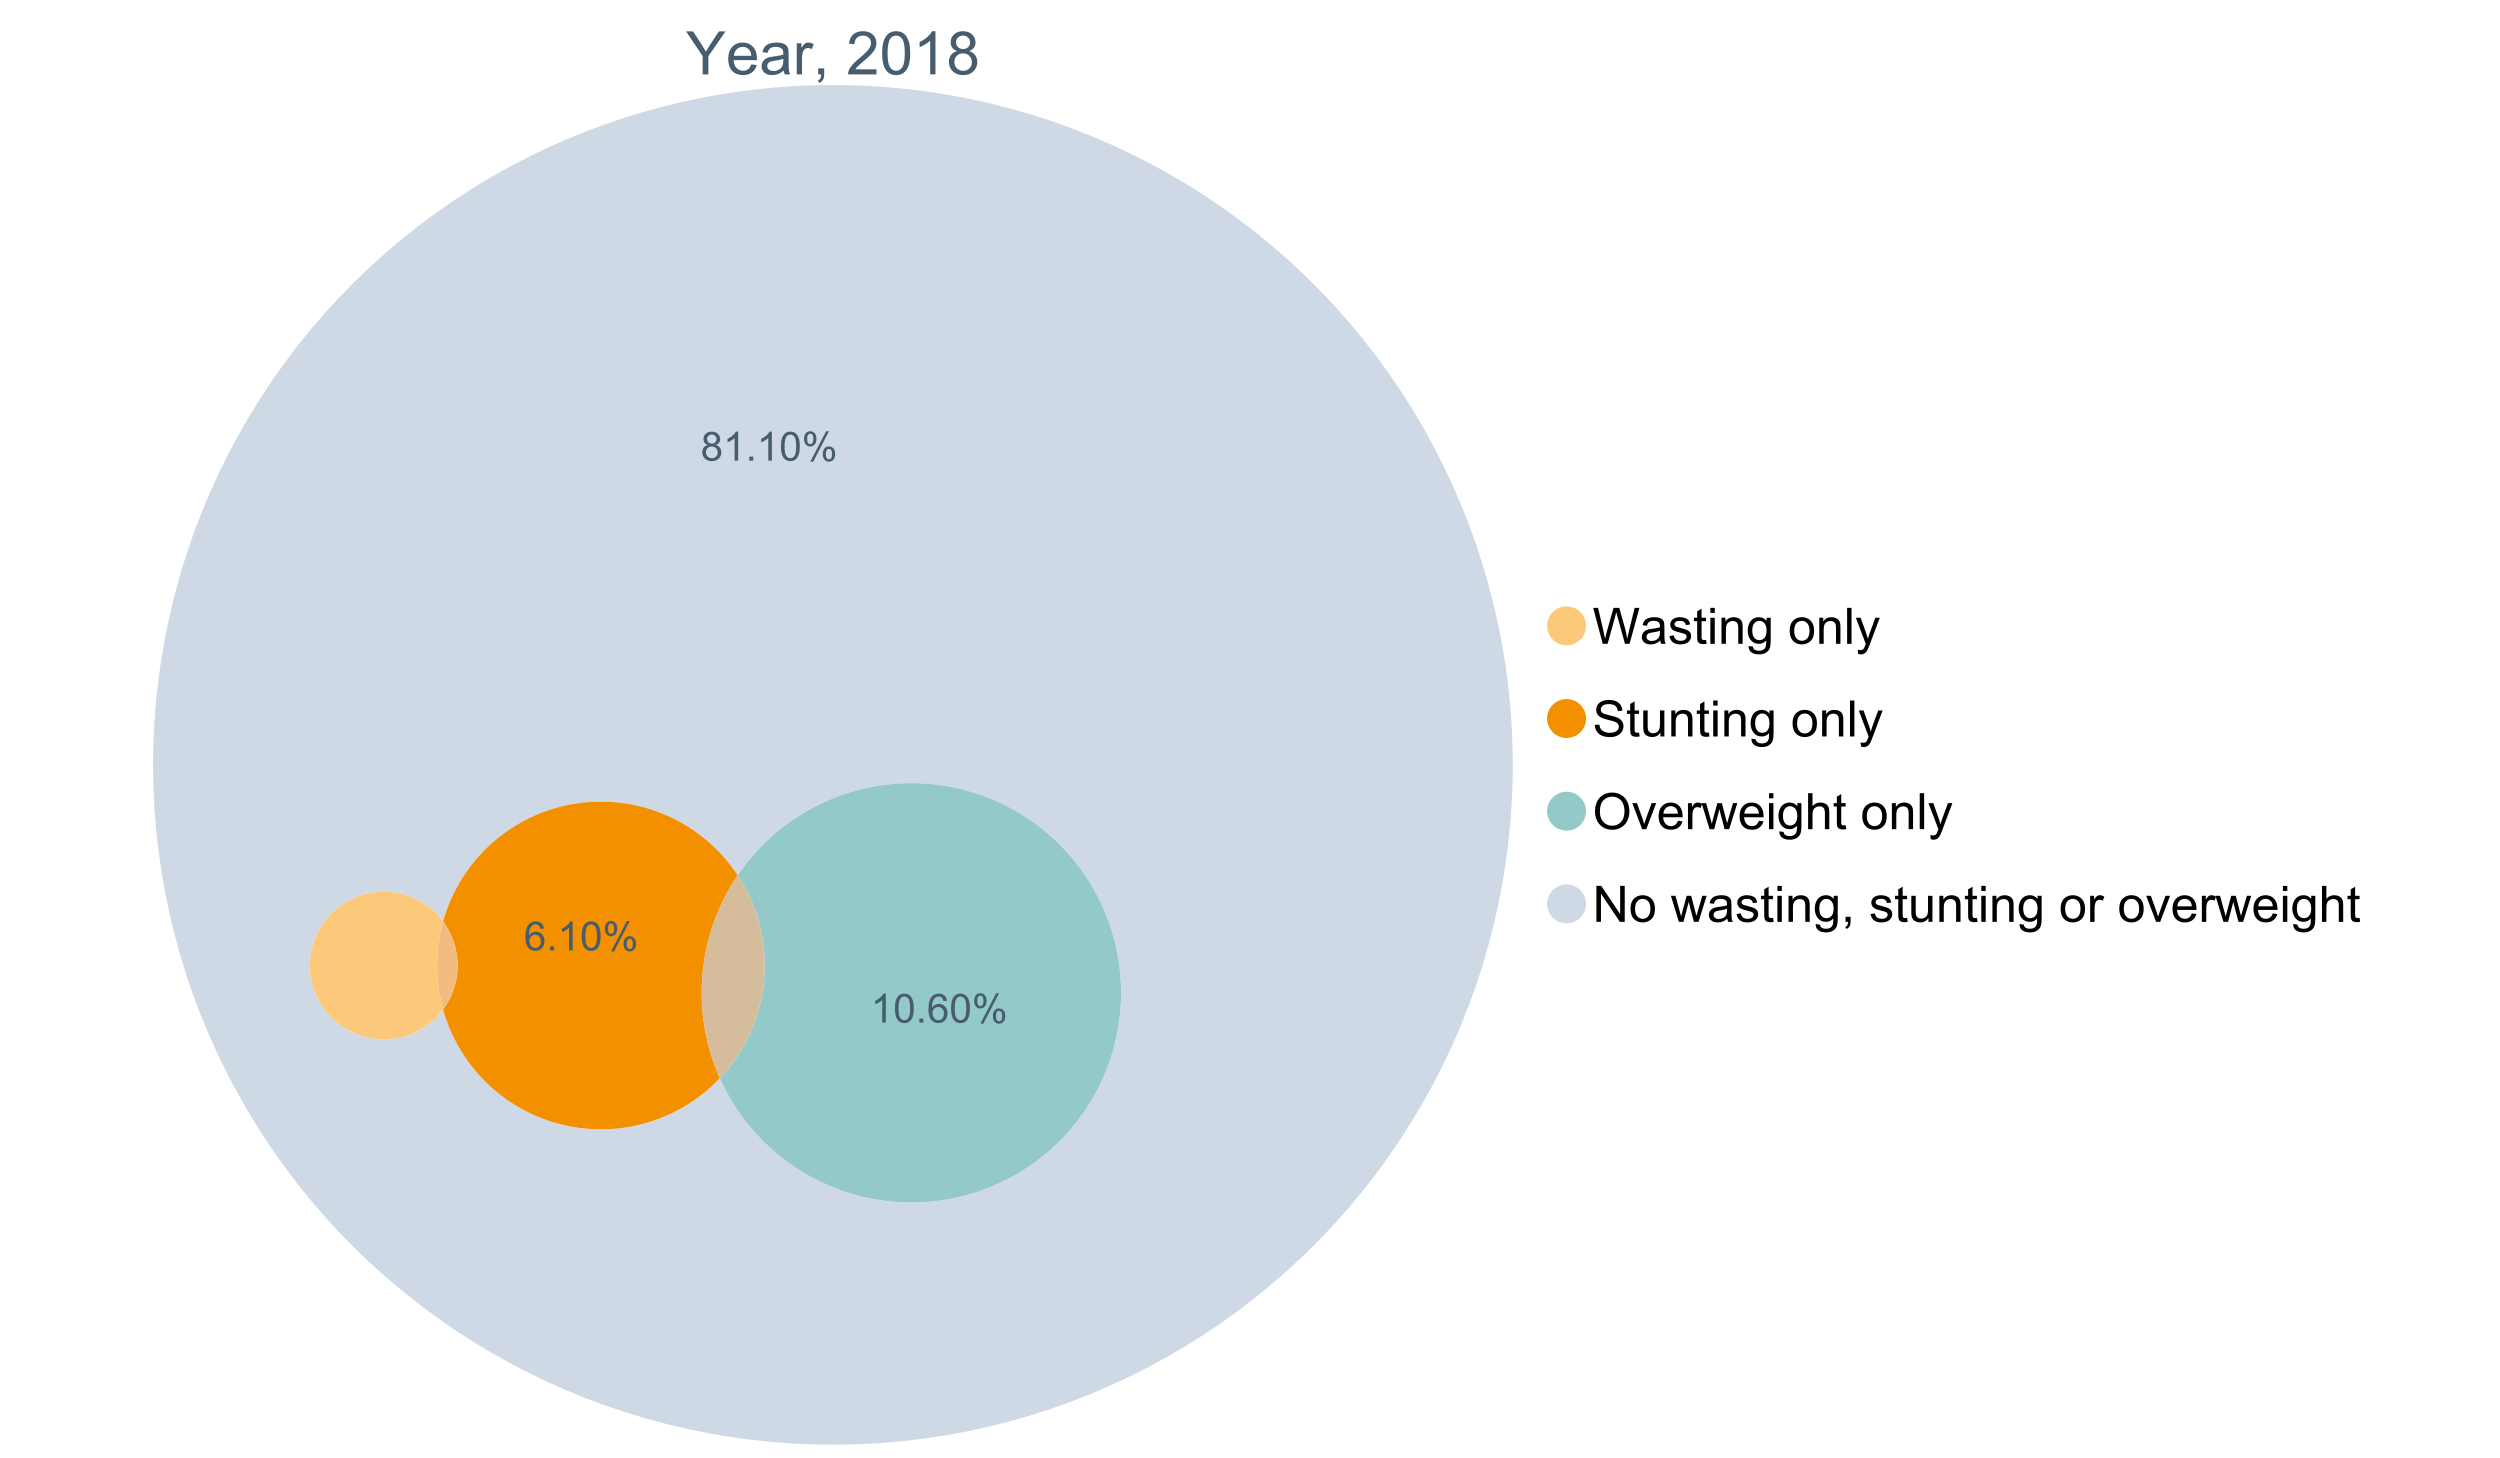 <?xml version="1.0" encoding="UTF-8"?>
<svg xmlns="http://www.w3.org/2000/svg" xmlns:xlink="http://www.w3.org/1999/xlink" width="1234.286pt" height="720pt" viewBox="0 0 1234.286 720" version="1.1">
<defs>
<g>
<symbol overflow="visible" id="glyph0-0">
<path style="stroke:none;" d="M 8.27 0 L 8.27 -8.996 L 0.086 -21.234 L 3.504 -21.234 L 7.691 -14.832 C 8.461 -13.633 9.18 -12.438 9.852 -11.242 C 10.484 -12.348 11.258 -13.598 12.168 -14.992 L 16.281 -21.234 L 19.555 -21.234 L 11.082 -8.996 L 11.082 0 Z M 8.27 0 "/>
</symbol>
<symbol overflow="visible" id="glyph0-1">
<path style="stroke:none;" d="M 12.488 -4.953 L 15.18 -4.621 C 14.754 -3.043 13.969 -1.82 12.82 -0.953 C 11.672 -0.086 10.203 0.344 8.418 0.348 C 6.164 0.344 4.379 -0.344 3.062 -1.73 C 1.742 -3.113 1.082 -5.059 1.086 -7.562 C 1.082 -10.148 1.75 -12.156 3.086 -13.586 C 4.418 -15.012 6.145 -15.727 8.27 -15.73 C 10.324 -15.727 12.008 -15.027 13.312 -13.629 C 14.617 -12.23 15.27 -10.262 15.27 -7.723 C 15.27 -7.566 15.262 -7.332 15.254 -7.027 L 3.781 -7.027 C 3.875 -5.332 4.355 -4.039 5.215 -3.145 C 6.074 -2.242 7.145 -1.793 8.43 -1.797 C 9.383 -1.793 10.199 -2.043 10.879 -2.551 C 11.555 -3.051 12.09 -3.852 12.488 -4.953 Z M 3.926 -9.168 L 12.516 -9.168 C 12.398 -10.461 12.07 -11.434 11.531 -12.082 C 10.699 -13.082 9.621 -13.582 8.301 -13.586 C 7.102 -13.582 6.094 -13.18 5.277 -12.383 C 4.461 -11.578 4.012 -10.508 3.926 -9.168 Z M 3.926 -9.168 "/>
</symbol>
<symbol overflow="visible" id="glyph0-2">
<path style="stroke:none;" d="M 11.992 -1.898 C 11.027 -1.078 10.098 -0.496 9.207 -0.16 C 8.309 0.18 7.352 0.344 6.332 0.348 C 4.641 0.344 3.34 -0.066 2.434 -0.891 C 1.52 -1.715 1.066 -2.77 1.07 -4.055 C 1.066 -4.809 1.238 -5.496 1.586 -6.121 C 1.926 -6.742 2.375 -7.242 2.934 -7.617 C 3.484 -7.992 4.109 -8.277 4.809 -8.473 C 5.32 -8.605 6.094 -8.734 7.125 -8.867 C 9.23 -9.113 10.781 -9.414 11.777 -9.762 C 11.785 -10.121 11.789 -10.348 11.793 -10.445 C 11.789 -11.504 11.543 -12.25 11.051 -12.688 C 10.387 -13.273 9.395 -13.57 8.082 -13.574 C 6.852 -13.57 5.949 -13.355 5.367 -12.93 C 4.781 -12.496 4.348 -11.734 4.07 -10.648 L 1.52 -10.996 C 1.746 -12.086 2.129 -12.965 2.664 -13.637 C 3.191 -14.305 3.961 -14.824 4.969 -15.188 C 5.973 -15.547 7.137 -15.727 8.461 -15.73 C 9.773 -15.727 10.84 -15.57 11.66 -15.266 C 12.48 -14.953 13.082 -14.566 13.469 -14.102 C 13.855 -13.629 14.125 -13.039 14.281 -12.328 C 14.367 -11.883 14.414 -11.078 14.414 -9.922 L 14.414 -6.445 C 14.414 -4.02 14.469 -2.484 14.578 -1.844 C 14.688 -1.199 14.906 -0.586 15.238 0 L 12.516 0 C 12.242 -0.539 12.066 -1.172 11.992 -1.898 Z M 11.777 -7.723 C 10.828 -7.332 9.406 -7 7.52 -6.734 C 6.441 -6.578 5.684 -6.406 5.242 -6.215 C 4.797 -6.02 4.453 -5.738 4.215 -5.367 C 3.969 -4.992 3.848 -4.578 3.852 -4.129 C 3.848 -3.43 4.113 -2.852 4.641 -2.391 C 5.168 -1.926 5.938 -1.691 6.953 -1.695 C 7.957 -1.691 8.852 -1.91 9.633 -2.352 C 10.414 -2.789 10.988 -3.391 11.355 -4.156 C 11.637 -4.742 11.777 -5.613 11.777 -6.766 Z M 11.777 -7.723 "/>
</symbol>
<symbol overflow="visible" id="glyph0-3">
<path style="stroke:none;" d="M 1.926 0 L 1.926 -15.383 L 4.273 -15.383 L 4.273 -13.051 C 4.867 -14.137 5.422 -14.855 5.93 -15.207 C 6.438 -15.551 6.996 -15.727 7.605 -15.73 C 8.48 -15.727 9.371 -15.445 10.285 -14.891 L 9.387 -12.473 C 8.746 -12.848 8.109 -13.035 7.477 -13.039 C 6.906 -13.035 6.391 -12.863 5.938 -12.523 C 5.48 -12.176 5.16 -11.703 4.969 -11.098 C 4.68 -10.168 4.535 -9.152 4.535 -8.055 L 4.535 0 Z M 1.926 0 "/>
</symbol>
<symbol overflow="visible" id="glyph0-4">
<path style="stroke:none;" d="M 2.637 0 L 2.637 -2.969 L 5.605 -2.969 L 5.605 0 C 5.602 1.09 5.406 1.969 5.023 2.641 C 4.633 3.309 4.023 3.828 3.188 4.199 L 2.461 3.086 C 3.012 2.84 3.418 2.484 3.68 2.02 C 3.938 1.547 4.082 0.875 4.113 0 Z M 2.637 0 "/>
</symbol>
<symbol overflow="visible" id="glyph0-5">
<path style="stroke:none;" d=""/>
</symbol>
<symbol overflow="visible" id="glyph0-6">
<path style="stroke:none;" d="M 14.934 -2.508 L 14.934 0 L 0.898 0 C 0.875 -0.625 0.977 -1.227 1.203 -1.812 C 1.555 -2.766 2.129 -3.707 2.918 -4.637 C 3.703 -5.559 4.84 -6.633 6.332 -7.852 C 8.637 -9.742 10.195 -11.238 11.008 -12.348 C 11.816 -13.449 12.223 -14.496 12.227 -15.484 C 12.223 -16.516 11.852 -17.387 11.117 -18.098 C 10.375 -18.805 9.414 -19.16 8.227 -19.164 C 6.969 -19.16 5.965 -18.785 5.215 -18.035 C 4.461 -17.281 4.078 -16.238 4.07 -14.906 L 1.391 -15.18 C 1.57 -17.176 2.262 -18.699 3.461 -19.75 C 4.656 -20.797 6.266 -21.32 8.285 -21.324 C 10.324 -21.32 11.938 -20.758 13.125 -19.629 C 14.312 -18.496 14.906 -17.094 14.906 -15.426 C 14.906 -14.574 14.73 -13.738 14.383 -12.922 C 14.035 -12.098 13.457 -11.234 12.652 -10.328 C 11.844 -9.418 10.504 -8.172 8.633 -6.59 C 7.062 -5.273 6.059 -4.383 5.617 -3.918 C 5.172 -3.445 4.805 -2.977 4.52 -2.508 Z M 14.934 -2.508 "/>
</symbol>
<symbol overflow="visible" id="glyph0-7">
<path style="stroke:none;" d="M 1.23 -10.473 C 1.23 -12.98 1.488 -15.004 2.004 -16.535 C 2.52 -18.066 3.285 -19.246 4.309 -20.078 C 5.324 -20.906 6.609 -21.32 8.156 -21.324 C 9.293 -21.32 10.289 -21.09 11.152 -20.633 C 12.008 -20.172 12.719 -19.512 13.281 -18.648 C 13.84 -17.785 14.281 -16.734 14.602 -15.492 C 14.918 -14.25 15.074 -12.574 15.078 -10.473 C 15.074 -7.977 14.82 -5.965 14.309 -4.438 C 13.797 -2.906 13.031 -1.727 12.016 -0.891 C 10.996 -0.055 9.711 0.363 8.156 0.363 C 6.109 0.363 4.5 -0.371 3.332 -1.84 C 1.93 -3.605 1.23 -6.48 1.23 -10.473 Z M 3.91 -10.473 C 3.906 -6.98 4.316 -4.66 5.133 -3.512 C 5.949 -2.355 6.957 -1.781 8.156 -1.781 C 9.352 -1.781 10.355 -2.359 11.176 -3.52 C 11.988 -4.676 12.398 -6.992 12.398 -10.473 C 12.398 -13.965 11.988 -16.289 11.176 -17.441 C 10.355 -18.586 9.34 -19.16 8.125 -19.164 C 6.926 -19.16 5.969 -18.652 5.258 -17.645 C 4.355 -16.348 3.906 -13.957 3.91 -10.473 Z M 3.91 -10.473 "/>
</symbol>
<symbol overflow="visible" id="glyph0-8">
<path style="stroke:none;" d="M 11.051 0 L 8.445 0 L 8.445 -16.613 C 7.812 -16.012 6.988 -15.414 5.973 -14.82 C 4.949 -14.219 4.035 -13.77 3.23 -13.473 L 3.23 -15.992 C 4.684 -16.672 5.961 -17.504 7.055 -18.48 C 8.145 -19.457 8.914 -20.402 9.371 -21.324 L 11.051 -21.324 Z M 11.051 0 "/>
</symbol>
<symbol overflow="visible" id="glyph0-9">
<path style="stroke:none;" d="M 5.242 -11.516 C 4.16 -11.906 3.359 -12.473 2.84 -13.211 C 2.316 -13.941 2.055 -14.82 2.059 -15.848 C 2.055 -17.391 2.609 -18.688 3.723 -19.742 C 4.832 -20.793 6.312 -21.32 8.156 -21.324 C 10.008 -21.32 11.5 -20.781 12.633 -19.707 C 13.762 -18.629 14.324 -17.32 14.328 -15.773 C 14.324 -14.789 14.066 -13.93 13.551 -13.203 C 13.031 -12.469 12.246 -11.906 11.199 -11.516 C 12.496 -11.086 13.488 -10.402 14.172 -9.457 C 14.852 -8.512 15.191 -7.383 15.195 -6.07 C 15.191 -4.254 14.551 -2.727 13.27 -1.492 C 11.984 -0.254 10.293 0.363 8.199 0.363 C 6.098 0.363 4.41 -0.254 3.129 -1.496 C 1.844 -2.734 1.199 -4.285 1.203 -6.141 C 1.199 -7.523 1.551 -8.68 2.254 -9.609 C 2.953 -10.539 3.949 -11.172 5.242 -11.516 Z M 4.723 -15.934 C 4.723 -14.926 5.043 -14.105 5.691 -13.473 C 6.336 -12.832 7.18 -12.516 8.215 -12.516 C 9.215 -12.516 10.035 -12.832 10.684 -13.465 C 11.324 -14.098 11.648 -14.871 11.648 -15.789 C 11.648 -16.742 11.316 -17.547 10.652 -18.199 C 9.988 -18.852 9.164 -19.176 8.184 -19.18 C 7.188 -19.176 6.363 -18.859 5.707 -18.223 C 5.051 -17.582 4.723 -16.816 4.723 -15.934 Z M 3.883 -6.129 C 3.879 -5.383 4.055 -4.66 4.41 -3.969 C 4.762 -3.27 5.285 -2.73 5.984 -2.352 C 6.676 -1.969 7.426 -1.781 8.227 -1.781 C 9.473 -1.781 10.5 -2.18 11.312 -2.984 C 12.121 -3.781 12.527 -4.801 12.531 -6.039 C 12.527 -7.293 12.109 -8.332 11.277 -9.152 C 10.438 -9.973 9.391 -10.383 8.141 -10.387 C 6.91 -10.383 5.895 -9.977 5.09 -9.168 C 4.281 -8.355 3.879 -7.344 3.883 -6.129 Z M 3.883 -6.129 "/>
</symbol>
<symbol overflow="visible" id="glyph1-0">
<path style="stroke:none;" d="M 5.016 0 L 0.305 -17.758 L 2.715 -17.758 L 5.414 -6.117 C 5.703 -4.898 5.953 -3.688 6.164 -2.484 C 6.617 -4.379 6.883 -5.473 6.965 -5.766 L 10.344 -17.758 L 13.18 -17.758 L 15.723 -8.77 C 16.355 -6.539 16.816 -4.445 17.102 -2.484 C 17.324 -3.605 17.621 -4.891 17.988 -6.348 L 20.773 -17.758 L 23.133 -17.758 L 18.266 0 L 16 0 L 12.258 -13.527 C 11.941 -14.656 11.754 -15.352 11.699 -15.613 C 11.512 -14.797 11.34 -14.102 11.18 -13.527 L 7.414 0 Z M 5.016 0 "/>
</symbol>
<symbol overflow="visible" id="glyph1-1">
<path style="stroke:none;" d="M 10.027 -1.586 C 9.215 -0.898 8.438 -0.414 7.695 -0.133 C 6.945 0.148 6.145 0.285 5.293 0.289 C 3.875 0.285 2.789 -0.055 2.031 -0.746 C 1.27 -1.434 0.891 -2.316 0.895 -3.391 C 0.891 -4.02 1.035 -4.594 1.324 -5.117 C 1.613 -5.633 1.988 -6.051 2.453 -6.371 C 2.914 -6.684 3.438 -6.922 4.02 -7.086 C 4.449 -7.195 5.094 -7.305 5.961 -7.414 C 7.715 -7.617 9.012 -7.867 9.848 -8.164 C 9.852 -8.461 9.855 -8.652 9.859 -8.734 C 9.855 -9.621 9.648 -10.246 9.242 -10.609 C 8.68 -11.098 7.852 -11.344 6.758 -11.348 C 5.727 -11.344 4.969 -11.164 4.484 -10.809 C 3.992 -10.445 3.633 -9.809 3.402 -8.902 L 1.273 -9.191 C 1.461 -10.102 1.781 -10.84 2.227 -11.402 C 2.672 -11.965 3.312 -12.395 4.152 -12.699 C 4.992 -12.996 5.965 -13.148 7.074 -13.152 C 8.168 -13.148 9.062 -13.02 9.75 -12.766 C 10.438 -12.504 10.941 -12.18 11.266 -11.789 C 11.586 -11.398 11.812 -10.902 11.941 -10.309 C 12.012 -9.934 12.047 -9.266 12.051 -8.297 L 12.051 -5.391 C 12.047 -3.363 12.094 -2.078 12.191 -1.543 C 12.281 -1.004 12.465 -0.492 12.742 0 L 10.465 0 C 10.238 -0.453 10.09 -0.98 10.027 -1.586 Z M 9.848 -6.457 C 9.055 -6.133 7.867 -5.855 6.285 -5.633 C 5.387 -5.5 4.754 -5.355 4.383 -5.195 C 4.012 -5.031 3.723 -4.793 3.523 -4.484 C 3.32 -4.172 3.223 -3.828 3.223 -3.453 C 3.223 -2.867 3.441 -2.383 3.883 -1.996 C 4.32 -1.609 4.965 -1.418 5.812 -1.418 C 6.652 -1.418 7.398 -1.602 8.055 -1.969 C 8.707 -2.336 9.188 -2.836 9.496 -3.477 C 9.727 -3.965 9.844 -4.691 9.848 -5.656 Z M 9.848 -6.457 "/>
</symbol>
<symbol overflow="visible" id="glyph1-2">
<path style="stroke:none;" d="M 0.762 -3.84 L 2.918 -4.18 C 3.039 -3.312 3.375 -2.652 3.93 -2.191 C 4.48 -1.73 5.254 -1.5 6.25 -1.5 C 7.246 -1.5 7.988 -1.703 8.477 -2.113 C 8.961 -2.52 9.203 -3 9.207 -3.551 C 9.203 -4.043 8.988 -4.43 8.562 -4.711 C 8.258 -4.906 7.516 -5.152 6.336 -5.449 C 4.734 -5.852 3.625 -6.199 3.008 -6.496 C 2.387 -6.789 1.918 -7.199 1.602 -7.723 C 1.281 -8.242 1.125 -8.816 1.125 -9.449 C 1.125 -10.02 1.254 -10.551 1.52 -11.039 C 1.777 -11.527 2.137 -11.934 2.594 -12.258 C 2.93 -12.508 3.391 -12.719 3.977 -12.891 C 4.559 -13.062 5.188 -13.148 5.863 -13.152 C 6.867 -13.148 7.754 -13.004 8.52 -12.715 C 9.281 -12.426 9.844 -12.031 10.207 -11.535 C 10.57 -11.039 10.82 -10.375 10.961 -9.543 L 8.828 -9.254 C 8.73 -9.91 8.449 -10.426 7.988 -10.801 C 7.52 -11.168 6.863 -11.355 6.02 -11.359 C 5.016 -11.355 4.301 -11.191 3.875 -10.863 C 3.445 -10.531 3.234 -10.145 3.234 -9.703 C 3.234 -9.418 3.32 -9.16 3.5 -8.938 C 3.672 -8.699 3.953 -8.508 4.336 -8.355 C 4.555 -8.273 5.195 -8.086 6.262 -7.801 C 7.801 -7.387 8.875 -7.051 9.488 -6.789 C 10.094 -6.523 10.574 -6.141 10.922 -5.645 C 11.27 -5.141 11.441 -4.52 11.445 -3.777 C 11.441 -3.047 11.23 -2.363 10.809 -1.723 C 10.383 -1.082 9.773 -0.586 8.977 -0.234 C 8.176 0.113 7.27 0.285 6.262 0.289 C 4.586 0.285 3.312 -0.059 2.438 -0.75 C 1.562 -1.445 1.004 -2.473 0.762 -3.84 Z M 0.762 -3.84 "/>
</symbol>
<symbol overflow="visible" id="glyph1-3">
<path style="stroke:none;" d="M 6.395 -1.949 L 6.711 -0.023 C 6.094 0.102 5.547 0.164 5.062 0.168 C 4.27 0.164 3.652 0.043 3.219 -0.207 C 2.781 -0.453 2.477 -0.781 2.301 -1.191 C 2.121 -1.598 2.031 -2.457 2.035 -3.766 L 2.035 -11.168 L 0.438 -11.168 L 0.438 -12.863 L 2.035 -12.863 L 2.035 -16.047 L 4.203 -17.355 L 4.203 -12.863 L 6.395 -12.863 L 6.395 -11.168 L 4.203 -11.168 L 4.203 -3.645 C 4.199 -3.023 4.238 -2.621 4.316 -2.445 C 4.391 -2.266 4.516 -2.125 4.691 -2.023 C 4.863 -1.914 5.113 -1.863 5.438 -1.867 C 5.68 -1.863 5.996 -1.891 6.395 -1.949 Z M 6.395 -1.949 "/>
</symbol>
<symbol overflow="visible" id="glyph1-4">
<path style="stroke:none;" d="M 1.648 -15.25 L 1.648 -17.758 L 3.828 -17.758 L 3.828 -15.25 Z M 1.648 0 L 1.648 -12.863 L 3.828 -12.863 L 3.828 0 Z M 1.648 0 "/>
</symbol>
<symbol overflow="visible" id="glyph1-5">
<path style="stroke:none;" d="M 1.637 0 L 1.637 -12.863 L 3.598 -12.863 L 3.598 -11.035 C 4.543 -12.441 5.906 -13.148 7.691 -13.152 C 8.465 -13.148 9.176 -13.008 9.828 -12.734 C 10.477 -12.453 10.965 -12.09 11.289 -11.637 C 11.609 -11.184 11.836 -10.645 11.965 -10.027 C 12.043 -9.621 12.082 -8.918 12.086 -7.91 L 12.086 0 L 9.906 0 L 9.906 -7.824 C 9.902 -8.707 9.816 -9.371 9.652 -9.816 C 9.48 -10.254 9.18 -10.605 8.75 -10.871 C 8.312 -11.129 7.809 -11.262 7.23 -11.266 C 6.301 -11.262 5.5 -10.965 4.828 -10.379 C 4.152 -9.785 3.812 -8.668 3.816 -7.023 L 3.816 0 Z M 1.637 0 "/>
</symbol>
<symbol overflow="visible" id="glyph1-6">
<path style="stroke:none;" d="M 1.234 1.066 L 3.355 1.379 C 3.441 2.031 3.688 2.508 4.094 2.809 C 4.633 3.207 5.371 3.41 6.309 3.414 C 7.316 3.41 8.098 3.207 8.648 2.809 C 9.195 2.402 9.566 1.84 9.762 1.113 C 9.875 0.668 9.926 -0.262 9.918 -1.684 C 8.965 -0.559 7.777 0 6.359 0 C 4.586 0 3.219 -0.637 2.254 -1.914 C 1.281 -3.188 0.797 -4.719 0.801 -6.504 C 0.797 -7.73 1.02 -8.859 1.465 -9.898 C 1.91 -10.934 2.555 -11.738 3.398 -12.305 C 4.242 -12.867 5.23 -13.148 6.371 -13.152 C 7.887 -13.148 9.141 -12.535 10.125 -11.312 L 10.125 -12.863 L 12.137 -12.863 L 12.137 -1.742 C 12.133 0.258 11.93 1.672 11.523 2.512 C 11.113 3.344 10.469 4.004 9.586 4.492 C 8.703 4.973 7.613 5.215 6.324 5.219 C 4.785 5.215 3.547 4.871 2.602 4.184 C 1.656 3.492 1.199 2.453 1.234 1.066 Z M 3.039 -6.66 C 3.035 -4.969 3.371 -3.738 4.043 -2.965 C 4.715 -2.191 5.555 -1.805 6.566 -1.805 C 7.562 -1.805 8.402 -2.188 9.082 -2.961 C 9.762 -3.727 10.102 -4.938 10.102 -6.59 C 10.102 -8.16 9.75 -9.348 9.055 -10.148 C 8.352 -10.945 7.512 -11.344 6.527 -11.348 C 5.559 -11.344 4.734 -10.949 4.055 -10.168 C 3.375 -9.379 3.035 -8.211 3.039 -6.66 Z M 3.039 -6.66 "/>
</symbol>
<symbol overflow="visible" id="glyph1-7">
<path style="stroke:none;" d=""/>
</symbol>
<symbol overflow="visible" id="glyph1-8">
<path style="stroke:none;" d="M 0.824 -6.43 C 0.82 -8.809 1.48 -10.574 2.809 -11.723 C 3.91 -12.672 5.262 -13.148 6.855 -13.152 C 8.621 -13.148 10.066 -12.57 11.191 -11.414 C 12.312 -10.254 12.871 -8.652 12.875 -6.613 C 12.871 -4.953 12.625 -3.652 12.129 -2.707 C 11.633 -1.758 10.91 -1.02 9.961 -0.496 C 9.012 0.027 7.977 0.285 6.855 0.289 C 5.055 0.285 3.598 -0.289 2.488 -1.441 C 1.375 -2.594 0.82 -4.254 0.824 -6.43 Z M 3.062 -6.43 C 3.059 -4.781 3.418 -3.551 4.141 -2.73 C 4.855 -1.91 5.762 -1.5 6.855 -1.5 C 7.934 -1.5 8.832 -1.91 9.555 -2.734 C 10.27 -3.559 10.629 -4.816 10.633 -6.504 C 10.629 -8.094 10.266 -9.297 9.547 -10.117 C 8.82 -10.934 7.926 -11.344 6.855 -11.348 C 5.762 -11.344 4.855 -10.938 4.141 -10.125 C 3.418 -9.309 3.059 -8.074 3.062 -6.43 Z M 3.062 -6.43 "/>
</symbol>
<symbol overflow="visible" id="glyph1-9">
<path style="stroke:none;" d="M 1.586 0 L 1.586 -17.758 L 3.766 -17.758 L 3.766 0 Z M 1.586 0 "/>
</symbol>
<symbol overflow="visible" id="glyph1-10">
<path style="stroke:none;" d="M 1.539 4.953 L 1.297 2.906 C 1.77 3.035 2.188 3.098 2.543 3.102 C 3.027 3.098 3.414 3.02 3.703 2.859 C 3.992 2.695 4.23 2.469 4.422 2.18 C 4.555 1.961 4.777 1.418 5.086 0.559 C 5.125 0.434 5.188 0.258 5.281 0.023 L 0.398 -12.863 L 2.75 -12.863 L 5.426 -5.414 C 5.77 -4.469 6.078 -3.473 6.359 -2.434 C 6.605 -3.434 6.906 -4.414 7.254 -5.367 L 10.004 -12.863 L 12.184 -12.863 L 7.293 0.219 C 6.766 1.625 6.355 2.598 6.066 3.137 C 5.676 3.852 5.234 4.379 4.734 4.715 C 4.234 5.047 3.637 5.215 2.941 5.219 C 2.52 5.215 2.051 5.125 1.539 4.953 Z M 1.539 4.953 "/>
</symbol>
<symbol overflow="visible" id="glyph1-11">
<path style="stroke:none;" d="M 1.113 -5.703 L 3.332 -5.898 C 3.434 -5.008 3.676 -4.277 4.062 -3.711 C 4.445 -3.141 5.043 -2.684 5.852 -2.332 C 6.656 -1.98 7.562 -1.805 8.574 -1.805 C 9.465 -1.805 10.258 -1.938 10.949 -2.203 C 11.633 -2.469 12.145 -2.832 12.48 -3.301 C 12.816 -3.762 12.984 -4.27 12.984 -4.82 C 12.984 -5.375 12.82 -5.859 12.5 -6.277 C 12.172 -6.691 11.641 -7.043 10.902 -7.328 C 10.422 -7.512 9.367 -7.801 7.738 -8.191 C 6.105 -8.582 4.965 -8.949 4.312 -9.301 C 3.461 -9.742 2.828 -10.293 2.414 -10.953 C 2 -11.609 1.793 -12.348 1.793 -13.164 C 1.793 -14.059 2.047 -14.898 2.555 -15.68 C 3.062 -16.457 3.805 -17.047 4.785 -17.453 C 5.758 -17.855 6.844 -18.059 8.043 -18.059 C 9.355 -18.059 10.516 -17.844 11.523 -17.422 C 12.527 -16.996 13.301 -16.375 13.844 -15.551 C 14.383 -14.727 14.672 -13.793 14.715 -12.754 L 12.465 -12.586 C 12.34 -13.707 11.93 -14.555 11.234 -15.129 C 10.531 -15.699 9.5 -15.984 8.141 -15.988 C 6.715 -15.984 5.68 -15.723 5.031 -15.207 C 4.379 -14.684 4.055 -14.059 4.059 -13.324 C 4.055 -12.684 4.285 -12.156 4.746 -11.75 C 5.199 -11.336 6.379 -10.914 8.289 -10.484 C 10.199 -10.047 11.512 -9.672 12.223 -9.352 C 13.254 -8.875 14.016 -8.27 14.508 -7.539 C 15 -6.809 15.246 -5.969 15.25 -5.016 C 15.246 -4.07 14.977 -3.18 14.438 -2.344 C 13.895 -1.508 13.117 -0.855 12.105 -0.391 C 11.09 0.074 9.949 0.305 8.684 0.305 C 7.074 0.305 5.727 0.07 4.645 -0.398 C 3.555 -0.867 2.703 -1.57 2.09 -2.512 C 1.469 -3.453 1.145 -4.516 1.113 -5.703 Z M 1.113 -5.703 "/>
</symbol>
<symbol overflow="visible" id="glyph1-12">
<path style="stroke:none;" d="M 10.066 0 L 10.066 -1.891 C 9.062 -0.438 7.699 0.285 5.984 0.289 C 5.219 0.285 4.512 0.145 3.855 -0.145 C 3.199 -0.434 2.711 -0.801 2.391 -1.242 C 2.07 -1.68 1.844 -2.219 1.719 -2.859 C 1.625 -3.285 1.582 -3.961 1.586 -4.895 L 1.586 -12.863 L 3.766 -12.863 L 3.766 -5.73 C 3.762 -4.59 3.805 -3.82 3.898 -3.426 C 4.031 -2.852 4.324 -2.402 4.77 -2.074 C 5.215 -1.746 5.762 -1.582 6.418 -1.586 C 7.07 -1.582 7.688 -1.75 8.262 -2.09 C 8.832 -2.422 9.234 -2.879 9.477 -3.457 C 9.711 -4.035 9.832 -4.871 9.836 -5.973 L 9.836 -12.863 L 12.016 -12.863 L 12.016 0 Z M 10.066 0 "/>
</symbol>
<symbol overflow="visible" id="glyph1-13">
<path style="stroke:none;" d="M 1.199 -8.648 C 1.195 -11.594 1.984 -13.898 3.57 -15.57 C 5.148 -17.234 7.195 -18.07 9.703 -18.07 C 11.34 -18.07 12.816 -17.676 14.133 -16.895 C 15.449 -16.109 16.453 -15.02 17.145 -13.621 C 17.832 -12.219 18.176 -10.629 18.18 -8.855 C 18.176 -7.051 17.812 -5.441 17.09 -4.02 C 16.359 -2.598 15.328 -1.52 14 -0.793 C 12.664 -0.059 11.23 0.305 9.691 0.305 C 8.02 0.305 6.523 -0.098 5.207 -0.906 C 3.891 -1.715 2.895 -2.816 2.215 -4.215 C 1.535 -5.605 1.195 -7.086 1.199 -8.648 Z M 3.621 -8.613 C 3.621 -6.473 4.195 -4.785 5.348 -3.555 C 6.496 -2.32 7.938 -1.703 9.676 -1.707 C 11.441 -1.703 12.898 -2.324 14.043 -3.57 C 15.184 -4.812 15.754 -6.578 15.758 -8.867 C 15.754 -10.309 15.512 -11.57 15.023 -12.652 C 14.535 -13.727 13.82 -14.562 12.879 -15.156 C 11.938 -15.746 10.883 -16.043 9.715 -16.047 C 8.051 -16.043 6.617 -15.473 5.418 -14.332 C 4.219 -13.191 3.621 -11.285 3.621 -8.613 Z M 3.621 -8.613 "/>
</symbol>
<symbol overflow="visible" id="glyph1-14">
<path style="stroke:none;" d="M 5.207 0 L 0.316 -12.863 L 2.617 -12.863 L 5.379 -5.16 C 5.676 -4.328 5.949 -3.465 6.203 -2.566 C 6.395 -3.246 6.664 -4.062 7.012 -5.016 L 9.871 -12.863 L 12.113 -12.863 L 7.242 0 Z M 5.207 0 "/>
</symbol>
<symbol overflow="visible" id="glyph1-15">
<path style="stroke:none;" d="M 10.441 -4.141 L 12.695 -3.863 C 12.336 -2.543 11.676 -1.523 10.719 -0.801 C 9.754 -0.074 8.527 0.285 7.039 0.289 C 5.152 0.285 3.66 -0.289 2.562 -1.445 C 1.457 -2.602 0.906 -4.227 0.91 -6.324 C 0.906 -8.484 1.465 -10.164 2.578 -11.359 C 3.691 -12.551 5.137 -13.148 6.914 -13.152 C 8.633 -13.148 10.035 -12.562 11.129 -11.395 C 12.215 -10.223 12.762 -8.578 12.766 -6.457 C 12.762 -6.324 12.758 -6.129 12.754 -5.875 L 3.16 -5.875 C 3.238 -4.457 3.641 -3.375 4.359 -2.625 C 5.078 -1.875 5.973 -1.5 7.051 -1.5 C 7.848 -1.5 8.531 -1.707 9.098 -2.129 C 9.66 -2.547 10.109 -3.219 10.441 -4.141 Z M 3.281 -7.668 L 10.465 -7.668 C 10.367 -8.746 10.09 -9.559 9.641 -10.102 C 8.941 -10.938 8.043 -11.355 6.941 -11.359 C 5.938 -11.355 5.094 -11.02 4.414 -10.355 C 3.727 -9.684 3.352 -8.789 3.281 -7.668 Z M 3.281 -7.668 "/>
</symbol>
<symbol overflow="visible" id="glyph1-16">
<path style="stroke:none;" d="M 1.609 0 L 1.609 -12.863 L 3.574 -12.863 L 3.574 -10.914 C 4.074 -11.824 4.535 -12.426 4.961 -12.715 C 5.383 -13.004 5.848 -13.148 6.359 -13.152 C 7.09 -13.148 7.836 -12.914 8.598 -12.453 L 7.848 -10.43 C 7.312 -10.742 6.781 -10.898 6.25 -10.902 C 5.77 -10.898 5.34 -10.754 4.965 -10.469 C 4.582 -10.18 4.312 -9.781 4.156 -9.277 C 3.91 -8.496 3.789 -7.648 3.793 -6.734 L 3.793 0 Z M 1.609 0 "/>
</symbol>
<symbol overflow="visible" id="glyph1-17">
<path style="stroke:none;" d="M 4.008 0 L 0.074 -12.863 L 2.324 -12.863 L 4.371 -5.438 L 5.137 -2.676 C 5.164 -2.812 5.387 -3.695 5.801 -5.328 L 7.848 -12.863 L 10.09 -12.863 L 12.016 -5.402 L 12.656 -2.941 L 13.395 -5.426 L 15.602 -12.863 L 17.719 -12.863 L 13.699 0 L 11.434 0 L 9.387 -7.703 L 8.891 -9.895 L 6.285 0 Z M 4.008 0 "/>
</symbol>
<symbol overflow="visible" id="glyph1-18">
<path style="stroke:none;" d="M 1.637 0 L 1.637 -17.758 L 3.816 -17.758 L 3.816 -11.387 C 4.828 -12.559 6.113 -13.148 7.668 -13.152 C 8.617 -13.148 9.445 -12.961 10.148 -12.59 C 10.852 -12.211 11.352 -11.691 11.656 -11.031 C 11.957 -10.367 12.109 -9.406 12.113 -8.152 L 12.113 0 L 9.934 0 L 9.934 -8.152 C 9.93 -9.238 9.695 -10.031 9.223 -10.531 C 8.75 -11.023 8.082 -11.273 7.219 -11.277 C 6.57 -11.273 5.961 -11.105 5.395 -10.773 C 4.824 -10.434 4.418 -9.98 4.18 -9.41 C 3.934 -8.836 3.812 -8.043 3.816 -7.039 L 3.816 0 Z M 1.637 0 "/>
</symbol>
<symbol overflow="visible" id="glyph1-19">
<path style="stroke:none;" d="M 1.891 0 L 1.891 -17.758 L 4.301 -17.758 L 13.625 -3.816 L 13.625 -17.758 L 15.879 -17.758 L 15.879 0 L 13.469 0 L 4.141 -13.953 L 4.141 0 Z M 1.891 0 "/>
</symbol>
<symbol overflow="visible" id="glyph1-20">
<path style="stroke:none;" d="M 2.203 0 L 2.203 -2.484 L 4.688 -2.484 L 4.688 0 C 4.688 0.91 4.523 1.645 4.203 2.207 C 3.875 2.766 3.363 3.199 2.664 3.512 L 2.059 2.578 C 2.516 2.375 2.855 2.078 3.074 1.688 C 3.289 1.297 3.41 0.734 3.441 0 Z M 2.203 0 "/>
</symbol>
<symbol overflow="visible" id="glyph2-0">
<path style="stroke:none;" d="M 3.523 -7.742 C 2.793 -8.004 2.254 -8.383 1.906 -8.879 C 1.555 -9.371 1.383 -9.965 1.383 -10.652 C 1.383 -11.691 1.754 -12.562 2.5 -13.273 C 3.246 -13.977 4.242 -14.332 5.484 -14.336 C 6.727 -14.332 7.727 -13.969 8.492 -13.25 C 9.25 -12.523 9.633 -11.645 9.633 -10.605 C 9.633 -9.941 9.457 -9.363 9.109 -8.875 C 8.762 -8.383 8.234 -8.004 7.527 -7.742 C 8.402 -7.453 9.07 -6.992 9.527 -6.359 C 9.984 -5.719 10.211 -4.961 10.215 -4.082 C 10.211 -2.859 9.781 -1.832 8.918 -1.004 C 8.055 -0.172 6.918 0.238 5.512 0.242 C 4.102 0.238 2.965 -0.176 2.102 -1.008 C 1.238 -1.84 0.809 -2.879 0.809 -4.129 C 0.809 -5.055 1.043 -5.832 1.512 -6.461 C 1.98 -7.086 2.648 -7.512 3.523 -7.742 Z M 3.176 -10.711 C 3.176 -10.035 3.391 -9.48 3.828 -9.055 C 4.258 -8.625 4.824 -8.414 5.523 -8.414 C 6.195 -8.414 6.746 -8.625 7.18 -9.051 C 7.609 -9.477 7.828 -9.996 7.828 -10.613 C 7.828 -11.254 7.605 -11.797 7.16 -12.234 C 6.715 -12.672 6.16 -12.891 5.504 -12.895 C 4.832 -12.891 4.277 -12.676 3.836 -12.25 C 3.395 -11.82 3.176 -11.309 3.176 -10.711 Z M 2.609 -4.121 C 2.605 -3.617 2.727 -3.133 2.965 -2.668 C 3.199 -2.199 3.551 -1.84 4.02 -1.582 C 4.488 -1.324 4.992 -1.195 5.531 -1.199 C 6.367 -1.195 7.059 -1.465 7.605 -2.004 C 8.148 -2.543 8.418 -3.227 8.422 -4.062 C 8.418 -4.902 8.137 -5.602 7.578 -6.156 C 7.016 -6.707 6.316 -6.984 5.473 -6.984 C 4.645 -6.984 3.961 -6.711 3.422 -6.164 C 2.879 -5.617 2.605 -4.934 2.609 -4.121 Z M 2.609 -4.121 "/>
</symbol>
<symbol overflow="visible" id="glyph2-1">
<path style="stroke:none;" d="M 7.43 0 L 5.676 0 L 5.676 -11.172 C 5.25 -10.766 4.695 -10.363 4.016 -9.961 C 3.328 -9.559 2.715 -9.258 2.172 -9.059 L 2.172 -10.75 C 3.148 -11.207 4.004 -11.766 4.742 -12.426 C 5.473 -13.078 5.992 -13.715 6.301 -14.336 L 7.43 -14.336 Z M 7.43 0 "/>
</symbol>
<symbol overflow="visible" id="glyph2-2">
<path style="stroke:none;" d="M 1.812 0 L 1.812 -1.996 L 3.809 -1.996 L 3.809 0 Z M 1.812 0 "/>
</symbol>
<symbol overflow="visible" id="glyph2-3">
<path style="stroke:none;" d="M 0.828 -7.039 C 0.824 -8.727 1 -10.086 1.348 -11.117 C 1.695 -12.141 2.211 -12.934 2.898 -13.496 C 3.582 -14.051 4.445 -14.332 5.484 -14.336 C 6.25 -14.332 6.922 -14.176 7.5 -13.871 C 8.078 -13.559 8.555 -13.117 8.93 -12.539 C 9.305 -11.957 9.598 -11.246 9.816 -10.414 C 10.027 -9.578 10.137 -8.453 10.137 -7.039 C 10.137 -5.359 9.965 -4.008 9.621 -2.984 C 9.277 -1.953 8.762 -1.16 8.078 -0.598 C 7.391 -0.039 6.527 0.238 5.484 0.242 C 4.105 0.238 3.023 -0.25 2.238 -1.238 C 1.297 -2.422 0.824 -4.355 0.828 -7.039 Z M 2.629 -7.039 C 2.625 -4.691 2.898 -3.133 3.449 -2.359 C 3.996 -1.582 4.676 -1.195 5.484 -1.199 C 6.289 -1.195 6.965 -1.586 7.512 -2.367 C 8.059 -3.145 8.332 -4.699 8.336 -7.039 C 8.332 -9.387 8.059 -10.949 7.512 -11.723 C 6.965 -12.492 6.281 -12.879 5.465 -12.883 C 4.656 -12.879 4.012 -12.539 3.535 -11.863 C 2.926 -10.988 2.625 -9.379 2.629 -7.039 Z M 2.629 -7.039 "/>
</symbol>
<symbol overflow="visible" id="glyph2-4">
<path style="stroke:none;" d="M 1.16 -10.848 C 1.16 -11.863 1.414 -12.73 1.93 -13.449 C 2.438 -14.16 3.184 -14.52 4.16 -14.52 C 5.055 -14.52 5.793 -14.199 6.383 -13.559 C 6.969 -12.918 7.266 -11.977 7.266 -10.742 C 7.266 -9.531 6.969 -8.602 6.375 -7.949 C 5.781 -7.297 5.047 -6.973 4.18 -6.973 C 3.312 -6.973 2.594 -7.293 2.02 -7.938 C 1.445 -8.578 1.16 -9.547 1.16 -10.848 Z M 4.207 -13.312 C 3.77 -13.312 3.406 -13.121 3.121 -12.746 C 2.828 -12.367 2.684 -11.676 2.688 -10.672 C 2.684 -9.754 2.828 -9.109 3.125 -8.738 C 3.414 -8.363 3.777 -8.18 4.207 -8.18 C 4.648 -8.18 5.012 -8.367 5.301 -8.742 C 5.586 -9.117 5.73 -9.805 5.734 -10.809 C 5.73 -11.727 5.586 -12.375 5.297 -12.75 C 5.004 -13.125 4.641 -13.312 4.207 -13.312 Z M 4.215 0.527 L 12.027 -14.52 L 13.449 -14.52 L 5.668 0.527 Z M 10.391 -3.352 C 10.387 -4.375 10.645 -5.242 11.16 -5.953 C 11.672 -6.664 12.418 -7.02 13.398 -7.02 C 14.293 -7.02 15.035 -6.699 15.625 -6.059 C 16.211 -5.418 16.504 -4.477 16.508 -3.242 C 16.504 -2.031 16.207 -1.102 15.613 -0.449 C 15.016 0.203 14.281 0.527 13.41 0.527 C 12.543 0.527 11.824 0.207 11.25 -0.441 C 10.676 -1.082 10.387 -2.055 10.391 -3.352 Z M 13.449 -5.812 C 13.004 -5.812 12.641 -5.621 12.352 -5.246 C 12.062 -4.867 11.918 -4.18 11.918 -3.176 C 11.918 -2.266 12.062 -1.621 12.355 -1.246 C 12.648 -0.867 13.008 -0.68 13.438 -0.684 C 13.883 -0.68 14.254 -0.867 14.543 -1.246 C 14.832 -1.621 14.977 -2.309 14.977 -3.312 C 14.977 -4.23 14.828 -4.879 14.539 -5.254 C 14.242 -5.625 13.879 -5.812 13.449 -5.812 Z M 13.449 -5.812 "/>
</symbol>
<symbol overflow="visible" id="glyph2-5">
<path style="stroke:none;" d="M 9.922 -10.781 L 8.18 -10.645 C 8.023 -11.328 7.801 -11.828 7.52 -12.145 C 7.043 -12.641 6.461 -12.891 5.766 -12.895 C 5.203 -12.891 4.711 -12.734 4.293 -12.426 C 3.742 -12.023 3.309 -11.438 2.988 -10.664 C 2.668 -9.891 2.5 -8.789 2.492 -7.363 C 2.91 -8.004 3.426 -8.48 4.039 -8.793 C 4.648 -9.102 5.289 -9.258 5.961 -9.262 C 7.125 -9.258 8.121 -8.828 8.941 -7.969 C 9.762 -7.109 10.172 -5.996 10.176 -4.637 C 10.172 -3.738 9.98 -2.906 9.598 -2.137 C 9.211 -1.367 8.68 -0.777 8.004 -0.371 C 7.328 0.039 6.562 0.238 5.707 0.242 C 4.246 0.238 3.055 -0.293 2.133 -1.367 C 1.211 -2.438 0.75 -4.211 0.75 -6.68 C 0.75 -9.438 1.258 -11.441 2.277 -12.699 C 3.164 -13.785 4.363 -14.332 5.871 -14.336 C 6.996 -14.332 7.914 -14.016 8.633 -13.391 C 9.348 -12.758 9.777 -11.891 9.922 -10.781 Z M 2.766 -4.625 C 2.766 -4.016 2.891 -3.438 3.148 -2.891 C 3.402 -2.336 3.762 -1.918 4.227 -1.633 C 4.684 -1.34 5.168 -1.195 5.676 -1.199 C 6.414 -1.195 7.051 -1.492 7.586 -2.094 C 8.117 -2.688 8.383 -3.5 8.387 -4.527 C 8.383 -5.512 8.121 -6.289 7.598 -6.859 C 7.07 -7.426 6.406 -7.711 5.609 -7.711 C 4.812 -7.711 4.141 -7.426 3.594 -6.859 C 3.039 -6.289 2.766 -5.543 2.766 -4.625 Z M 2.766 -4.625 "/>
</symbol>
</g>
</defs>
<g id="surface7441">
<g style="fill:rgb(27.843%,36.078%,42.745%);fill-opacity:1;">
  <use xlink:href="#glyph0-0" x="338.652" y="36.73"/>
  <use xlink:href="#glyph0-1" x="358.44" y="36.73"/>
  <use xlink:href="#glyph0-2" x="374.939" y="36.73"/>
  <use xlink:href="#glyph0-3" x="391.438" y="36.73"/>
  <use xlink:href="#glyph0-4" x="401.317" y="36.73"/>
  <use xlink:href="#glyph0-5" x="409.56" y="36.73"/>
  <use xlink:href="#glyph0-6" x="417.802" y="36.73"/>
  <use xlink:href="#glyph0-7" x="434.301" y="36.73"/>
  <use xlink:href="#glyph0-8" x="450.8" y="36.73"/>
  <use xlink:href="#glyph0-9" x="467.3" y="36.73"/>
</g>
<path style=" stroke:none;fill-rule:nonzero;fill:rgb(98.824%,78.824%,47.843%);fill-opacity:1;" d="M 783.055 308.984 C 783.055 314.293 778.75 318.598 773.441 318.598 C 768.129 318.598 763.824 314.293 763.824 308.984 C 763.824 303.672 768.129 299.367 773.441 299.367 C 778.75 299.367 783.055 303.672 783.055 308.984 "/>
<g style="fill:rgb(0%,0%,0%);fill-opacity:1;">
  <use xlink:href="#glyph1-0" x="786.273" y="317.863"/>
  <use xlink:href="#glyph1-1" x="809.686" y="317.863"/>
  <use xlink:href="#glyph1-2" x="823.482" y="317.863"/>
  <use xlink:href="#glyph1-3" x="835.885" y="317.863"/>
  <use xlink:href="#glyph1-4" x="842.776" y="317.863"/>
  <use xlink:href="#glyph1-5" x="848.287" y="317.863"/>
  <use xlink:href="#glyph1-6" x="862.083" y="317.863"/>
  <use xlink:href="#glyph1-7" x="875.879" y="317.863"/>
  <use xlink:href="#glyph1-8" x="882.77" y="317.863"/>
  <use xlink:href="#glyph1-5" x="896.566" y="317.863"/>
  <use xlink:href="#glyph1-9" x="910.362" y="317.863"/>
  <use xlink:href="#glyph1-10" x="915.873" y="317.863"/>
</g>
<path style=" stroke:none;fill-rule:nonzero;fill:rgb(95.294%,56.471%,0%);fill-opacity:1;" d="M 783.055 354.738 C 783.055 360.051 778.75 364.355 773.441 364.355 C 768.129 364.355 763.824 360.051 763.824 354.738 C 763.824 349.43 768.129 345.125 773.441 345.125 C 778.75 345.125 783.055 349.43 783.055 354.738 "/>
<g style="fill:rgb(0%,0%,0%);fill-opacity:1;">
  <use xlink:href="#glyph1-11" x="786.273" y="363.617"/>
  <use xlink:href="#glyph1-3" x="802.819" y="363.617"/>
  <use xlink:href="#glyph1-12" x="809.71" y="363.617"/>
  <use xlink:href="#glyph1-5" x="823.506" y="363.617"/>
  <use xlink:href="#glyph1-3" x="837.302" y="363.617"/>
  <use xlink:href="#glyph1-4" x="844.193" y="363.617"/>
  <use xlink:href="#glyph1-5" x="849.704" y="363.617"/>
  <use xlink:href="#glyph1-6" x="863.5" y="363.617"/>
  <use xlink:href="#glyph1-7" x="877.296" y="363.617"/>
  <use xlink:href="#glyph1-8" x="884.188" y="363.617"/>
  <use xlink:href="#glyph1-5" x="897.983" y="363.617"/>
  <use xlink:href="#glyph1-9" x="911.779" y="363.617"/>
  <use xlink:href="#glyph1-10" x="917.29" y="363.617"/>
</g>
<path style=" stroke:none;fill-rule:nonzero;fill:rgb(57.647%,79.216%,78.824%);fill-opacity:1;" d="M 783.055 400.496 C 783.055 405.805 778.75 410.109 773.441 410.109 C 768.129 410.109 763.824 405.805 763.824 400.496 C 763.824 395.188 768.129 390.883 773.441 390.883 C 778.75 390.883 783.055 395.188 783.055 400.496 "/>
<g style="fill:rgb(0%,0%,0%);fill-opacity:1;">
  <use xlink:href="#glyph1-13" x="786.273" y="409.375"/>
  <use xlink:href="#glyph1-14" x="805.568" y="409.375"/>
  <use xlink:href="#glyph1-15" x="817.971" y="409.375"/>
  <use xlink:href="#glyph1-16" x="831.766" y="409.375"/>
  <use xlink:href="#glyph1-17" x="840.027" y="409.375"/>
  <use xlink:href="#glyph1-15" x="857.941" y="409.375"/>
  <use xlink:href="#glyph1-4" x="871.736" y="409.375"/>
  <use xlink:href="#glyph1-6" x="877.247" y="409.375"/>
  <use xlink:href="#glyph1-18" x="891.043" y="409.375"/>
  <use xlink:href="#glyph1-3" x="904.839" y="409.375"/>
  <use xlink:href="#glyph1-7" x="911.73" y="409.375"/>
  <use xlink:href="#glyph1-8" x="918.622" y="409.375"/>
  <use xlink:href="#glyph1-5" x="932.418" y="409.375"/>
  <use xlink:href="#glyph1-9" x="946.214" y="409.375"/>
  <use xlink:href="#glyph1-10" x="951.725" y="409.375"/>
</g>
<path style=" stroke:none;fill-rule:nonzero;fill:rgb(81.176%,85.098%,89.804%);fill-opacity:1;" d="M 783.055 446.254 C 783.055 451.562 778.75 455.867 773.441 455.867 C 768.129 455.867 763.824 451.562 763.824 446.254 C 763.824 440.941 768.129 436.637 773.441 436.637 C 778.75 436.637 783.055 440.941 783.055 446.254 "/>
<g style="fill:rgb(0%,0%,0%);fill-opacity:1;">
  <use xlink:href="#glyph1-19" x="786.273" y="455.129"/>
  <use xlink:href="#glyph1-8" x="804.187" y="455.129"/>
  <use xlink:href="#glyph1-7" x="817.983" y="455.129"/>
  <use xlink:href="#glyph1-17" x="824.875" y="455.129"/>
  <use xlink:href="#glyph1-1" x="842.788" y="455.129"/>
  <use xlink:href="#glyph1-2" x="856.584" y="455.129"/>
  <use xlink:href="#glyph1-3" x="868.987" y="455.129"/>
  <use xlink:href="#glyph1-4" x="875.879" y="455.129"/>
  <use xlink:href="#glyph1-5" x="881.39" y="455.129"/>
  <use xlink:href="#glyph1-6" x="895.185" y="455.129"/>
  <use xlink:href="#glyph1-20" x="908.981" y="455.129"/>
  <use xlink:href="#glyph1-7" x="915.873" y="455.129"/>
  <use xlink:href="#glyph1-2" x="922.765" y="455.129"/>
  <use xlink:href="#glyph1-3" x="935.167" y="455.129"/>
  <use xlink:href="#glyph1-12" x="942.059" y="455.129"/>
  <use xlink:href="#glyph1-5" x="955.855" y="455.129"/>
  <use xlink:href="#glyph1-3" x="969.65" y="455.129"/>
  <use xlink:href="#glyph1-4" x="976.542" y="455.129"/>
  <use xlink:href="#glyph1-5" x="982.053" y="455.129"/>
  <use xlink:href="#glyph1-6" x="995.849" y="455.129"/>
  <use xlink:href="#glyph1-7" x="1009.645" y="455.129"/>
  <use xlink:href="#glyph1-8" x="1016.536" y="455.129"/>
  <use xlink:href="#glyph1-16" x="1030.332" y="455.129"/>
  <use xlink:href="#glyph1-7" x="1038.592" y="455.129"/>
  <use xlink:href="#glyph1-8" x="1045.484" y="455.129"/>
  <use xlink:href="#glyph1-14" x="1059.28" y="455.129"/>
  <use xlink:href="#glyph1-15" x="1071.683" y="455.129"/>
  <use xlink:href="#glyph1-16" x="1085.478" y="455.129"/>
  <use xlink:href="#glyph1-17" x="1093.739" y="455.129"/>
  <use xlink:href="#glyph1-15" x="1111.653" y="455.129"/>
  <use xlink:href="#glyph1-4" x="1125.448" y="455.129"/>
  <use xlink:href="#glyph1-6" x="1130.959" y="455.129"/>
  <use xlink:href="#glyph1-18" x="1144.755" y="455.129"/>
  <use xlink:href="#glyph1-3" x="1158.551" y="455.129"/>
</g>
<path style=" stroke:none;fill-rule:nonzero;fill:rgb(81.176%,85.098%,89.804%);fill-opacity:1;" d="M 424.391 713.027 L 434.973 712.445 L 445.531 711.527 L 456.055 710.281 L 466.535 708.699 L 476.957 706.789 L 487.316 704.547 L 497.598 701.984 L 507.797 699.094 L 517.895 695.887 L 527.891 692.359 L 537.77 688.52 L 547.52 684.371 L 557.137 679.914 L 566.605 675.16 L 575.922 670.105 L 585.074 664.758 L 594.051 659.129 L 602.848 653.215 L 611.453 647.031 L 619.855 640.574 L 628.055 633.859 L 636.035 626.887 L 643.793 619.664 L 651.316 612.203 L 658.602 604.504 L 665.641 596.582 L 672.426 588.441 L 678.953 580.09 L 685.211 571.539 L 691.195 562.793 L 696.902 553.863 L 702.324 544.754 L 707.453 535.484 L 712.289 526.051 L 716.828 516.473 L 721.059 506.758 L 724.98 496.914 L 728.59 486.949 L 731.883 476.875 L 734.855 466.703 L 737.508 456.441 L 739.832 446.102 L 741.832 435.695 L 743.5 425.23 L 744.836 414.715 L 745.844 404.164 L 746.512 393.59 L 746.852 382.996 L 746.852 372.398 L 746.52 361.805 L 745.855 351.23 L 744.855 340.68 L 743.523 330.164 L 741.859 319.699 L 739.867 309.289 L 737.543 298.949 L 734.898 288.688 L 731.93 278.512 L 728.641 268.438 L 725.035 258.473 L 721.117 248.625 L 716.891 238.906 L 712.359 229.324 L 707.531 219.895 L 702.402 210.617 L 696.984 201.508 L 691.285 192.574 L 685.301 183.828 L 679.047 175.27 L 672.527 166.918 L 665.746 158.773 L 658.711 150.848 L 651.426 143.148 L 643.906 135.684 L 636.152 128.457 L 628.176 121.48 L 619.98 114.758 L 611.578 108.301 L 602.977 102.109 L 594.184 96.195 L 585.207 90.559 L 576.059 85.211 L 566.746 80.152 L 557.277 75.391 L 547.664 70.93 L 537.914 66.777 L 528.039 62.93 L 518.047 59.398 L 507.949 56.188 L 497.754 53.293 L 487.473 50.723 L 477.113 48.48 L 466.691 46.562 L 456.211 44.977 L 445.688 43.723 L 435.129 42.801 L 424.551 42.215 L 413.953 41.961 L 403.355 42.043 L 392.766 42.457 L 382.195 43.207 L 371.652 44.289 L 361.148 45.707 L 350.695 47.453 L 340.305 49.527 L 329.98 51.93 L 319.742 54.656 L 309.59 57.707 L 299.543 61.074 L 289.605 64.758 L 279.789 68.754 L 270.105 73.055 L 260.559 77.66 L 251.168 82.566 L 241.934 87.77 L 232.867 93.258 L 223.977 99.027 L 215.277 105.078 L 206.77 111.398 L 198.469 117.988 L 190.379 124.832 L 182.508 131.93 L 174.867 139.273 L 167.461 146.855 L 160.297 154.664 L 153.383 162.695 L 146.727 170.945 L 140.336 179.395 L 134.211 188.047 L 128.367 196.887 L 122.801 205.906 L 117.523 215.098 L 112.539 224.449 L 107.855 233.953 L 103.469 243.602 L 99.391 253.387 L 95.625 263.293 L 92.176 273.312 L 89.039 283.434 L 86.227 293.652 L 83.738 303.953 L 81.578 314.328 L 79.742 324.77 L 78.238 335.258 L 77.07 345.793 L 76.23 356.355 L 75.727 366.941 L 75.555 377.539 L 75.723 388.137 L 76.219 398.723 L 77.055 409.285 L 78.219 419.82 L 79.719 430.312 L 81.547 440.75 L 83.703 451.125 L 86.188 461.43 L 88.996 471.648 L 92.125 481.773 L 95.57 491.797 L 99.332 501.703 L 103.406 511.488 L 107.785 521.137 L 112.469 530.645 L 117.449 540 L 122.719 549.195 L 128.281 558.215 L 134.121 567.059 L 140.242 575.711 L 146.629 584.168 L 153.281 592.418 L 160.191 600.453 L 167.352 608.266 L 174.754 615.852 L 182.391 623.195 L 190.258 630.297 L 198.348 637.148 L 206.645 643.738 L 215.148 650.066 L 223.848 656.117 L 232.73 661.895 L 241.793 667.387 L 251.027 672.594 L 260.418 677.504 L 269.961 682.113 L 279.645 686.422 L 289.457 690.422 L 299.395 694.109 L 309.441 697.484 L 319.59 700.535 L 329.828 703.27 L 340.148 705.676 L 350.539 707.754 L 360.992 709.508 L 371.496 710.926 L 382.039 712.016 L 392.609 712.77 L 403.199 713.191 L 413.797 713.277 Z M 447.488 593.656 L 444.223 593.527 L 440.965 593.293 L 437.711 592.957 L 434.473 592.52 L 431.25 591.98 L 428.043 591.336 L 424.863 590.594 L 421.703 589.754 L 418.574 588.812 L 415.477 587.77 L 412.41 586.633 L 409.383 585.398 L 406.398 584.07 L 403.453 582.648 L 400.559 581.133 L 397.711 579.531 L 394.914 577.836 L 392.176 576.055 L 389.492 574.188 L 386.871 572.234 L 384.312 570.203 L 381.816 568.09 L 379.391 565.898 L 377.035 563.633 L 374.75 561.297 L 372.543 558.887 L 370.414 556.406 L 368.359 553.863 L 366.391 551.254 L 364.504 548.586 L 362.703 545.859 L 360.988 543.078 L 359.359 540.242 L 357.824 537.355 L 356.383 534.426 L 355.406 532.277 L 354.531 533.203 L 352.719 535 L 350.848 536.742 L 348.926 538.422 L 346.949 540.043 L 344.922 541.598 L 342.848 543.09 L 340.73 544.512 L 338.566 545.871 L 336.359 547.156 L 334.117 548.375 L 331.832 549.523 L 329.516 550.598 L 327.164 551.598 L 324.785 552.523 L 322.375 553.371 L 319.941 554.145 L 317.484 554.84 L 315.008 555.457 L 312.512 556 L 309.996 556.461 L 307.473 556.84 L 304.938 557.141 L 302.391 557.363 L 299.84 557.504 L 297.289 557.562 L 294.734 557.543 L 292.184 557.441 L 289.633 557.258 L 287.094 556.996 L 284.562 556.652 L 282.043 556.23 L 279.539 555.73 L 277.051 555.148 L 274.586 554.492 L 272.137 553.758 L 269.719 552.941 L 267.324 552.055 L 264.957 551.09 L 262.625 550.051 L 260.324 548.941 L 258.062 547.758 L 255.836 546.504 L 253.652 545.18 L 251.512 543.789 L 249.414 542.328 L 247.363 540.805 L 245.363 539.215 L 243.414 537.566 L 241.52 535.852 L 239.68 534.082 L 237.895 532.254 L 236.168 530.371 L 234.504 528.434 L 232.902 526.445 L 231.363 524.41 L 229.887 522.324 L 228.48 520.191 L 227.141 518.02 L 225.867 515.805 L 224.668 513.547 L 223.539 511.258 L 222.484 508.93 L 221.504 506.574 L 220.598 504.184 L 219.766 501.77 L 219.012 499.328 L 218.742 498.355 L 218.531 498.648 L 217.82 499.555 L 217.086 500.438 L 216.32 501.301 L 215.531 502.133 L 214.711 502.945 L 213.871 503.727 L 213.004 504.484 L 212.113 505.215 L 211.203 505.914 L 210.27 506.586 L 209.312 507.23 L 208.34 507.84 L 207.344 508.422 L 206.332 508.969 L 205.305 509.484 L 204.262 509.969 L 203.203 510.418 L 202.129 510.836 L 201.047 511.219 L 199.949 511.566 L 198.844 511.879 L 197.727 512.16 L 196.602 512.402 L 195.469 512.609 L 194.332 512.781 L 193.191 512.918 L 192.043 513.016 L 190.895 513.078 L 189.746 513.105 L 188.594 513.098 L 187.445 513.051 L 186.297 512.969 L 185.152 512.852 L 184.012 512.699 L 182.879 512.508 L 181.75 512.281 L 180.629 512.02 L 179.52 511.723 L 178.418 511.391 L 177.324 511.027 L 176.246 510.625 L 175.184 510.191 L 174.129 509.723 L 173.094 509.223 L 172.074 508.691 L 171.074 508.125 L 170.09 507.527 L 169.125 506.902 L 168.18 506.246 L 167.258 505.559 L 166.355 504.844 L 165.48 504.098 L 164.625 503.328 L 163.797 502.531 L 162.992 501.707 L 162.215 500.859 L 161.465 499.988 L 160.742 499.09 L 160.047 498.172 L 159.383 497.234 L 158.75 496.273 L 158.148 495.293 L 157.574 494.297 L 157.035 493.281 L 156.527 492.25 L 156.051 491.199 L 155.609 490.141 L 155.199 489.062 L 154.824 487.977 L 154.484 486.875 L 154.18 485.766 L 153.91 484.648 L 153.676 483.523 L 153.48 482.391 L 153.316 481.25 L 153.188 480.105 L 153.098 478.961 L 153.043 477.809 L 153.027 476.66 L 153.047 475.512 L 153.102 474.359 L 153.191 473.215 L 153.316 472.07 L 153.48 470.93 L 153.68 469.797 L 153.914 468.672 L 154.184 467.555 L 154.492 466.445 L 154.832 465.344 L 155.207 464.258 L 155.613 463.184 L 156.059 462.121 L 156.531 461.074 L 157.043 460.043 L 157.582 459.027 L 158.156 458.027 L 158.758 457.051 L 159.395 456.09 L 160.059 455.152 L 160.754 454.234 L 161.477 453.336 L 162.227 452.465 L 163.004 451.617 L 163.809 450.797 L 164.637 449.996 L 165.492 449.227 L 166.371 448.484 L 167.27 447.77 L 168.195 447.082 L 169.141 446.426 L 170.105 445.801 L 171.09 445.203 L 172.09 444.641 L 173.109 444.105 L 174.145 443.605 L 175.199 443.141 L 176.262 442.707 L 177.344 442.305 L 178.434 441.941 L 179.535 441.609 L 180.645 441.312 L 181.766 441.051 L 182.895 440.828 L 184.031 440.637 L 185.172 440.484 L 186.316 440.367 L 187.461 440.285 L 188.613 440.238 L 189.762 440.23 L 190.914 440.258 L 192.062 440.324 L 193.207 440.422 L 194.348 440.559 L 195.488 440.73 L 196.617 440.938 L 197.742 441.184 L 198.859 441.461 L 199.965 441.773 L 201.062 442.125 L 202.148 442.508 L 203.219 442.926 L 204.277 443.375 L 205.32 443.859 L 206.348 444.375 L 207.359 444.926 L 208.352 445.508 L 209.328 446.117 L 210.281 446.762 L 211.215 447.434 L 212.129 448.133 L 213.016 448.863 L 213.883 449.621 L 214.727 450.406 L 215.543 451.215 L 216.332 452.051 L 217.094 452.91 L 217.832 453.797 L 218.539 454.703 L 218.742 454.98 L 219.023 453.973 L 219.777 451.531 L 220.609 449.117 L 221.516 446.73 L 222.5 444.371 L 223.555 442.047 L 224.688 439.754 L 225.887 437.5 L 227.16 435.285 L 228.5 433.113 L 229.91 430.98 L 231.383 428.898 L 232.926 426.859 L 234.527 424.871 L 236.195 422.938 L 237.922 421.055 L 239.707 419.227 L 241.547 417.457 L 243.445 415.746 L 245.395 414.098 L 247.395 412.512 L 249.445 410.988 L 251.543 409.527 L 253.684 408.137 L 255.867 406.816 L 258.094 405.562 L 260.359 404.379 L 262.66 403.27 L 264.992 402.23 L 267.359 401.27 L 269.754 400.383 L 272.176 399.57 L 274.621 398.836 L 277.09 398.18 L 279.578 397.598 L 282.082 397.098 L 284.602 396.68 L 287.133 396.336 L 289.672 396.074 L 292.219 395.895 L 294.773 395.797 L 297.328 395.777 L 299.879 395.836 L 302.43 395.977 L 304.973 396.199 L 307.512 396.504 L 310.035 396.887 L 312.547 397.348 L 315.043 397.887 L 317.523 398.508 L 319.98 399.203 L 322.414 399.977 L 324.82 400.828 L 327.199 401.758 L 329.551 402.758 L 331.867 403.832 L 334.148 404.98 L 336.395 406.199 L 338.598 407.488 L 340.762 408.844 L 342.879 410.27 L 344.953 411.762 L 346.98 413.32 L 348.953 414.941 L 350.875 416.621 L 352.746 418.363 L 354.559 420.16 L 356.312 422.016 L 358.008 423.926 L 359.641 425.891 L 361.215 427.902 L 362.723 429.965 L 364.164 432.074 L 364.219 432.164 L 364.531 431.695 L 366.418 429.027 L 368.391 426.422 L 370.445 423.875 L 372.574 421.398 L 374.785 418.992 L 377.07 416.652 L 379.426 414.387 L 381.855 412.199 L 384.348 410.086 L 386.91 408.055 L 389.531 406.105 L 392.215 404.242 L 394.957 402.461 L 397.754 400.77 L 400.602 399.164 L 403.5 397.652 L 406.441 396.23 L 409.43 394.902 L 412.457 393.672 L 415.52 392.535 L 418.621 391.496 L 421.75 390.555 L 424.91 389.715 L 428.094 388.973 L 431.297 388.332 L 434.523 387.797 L 437.762 387.359 L 441.012 387.023 L 444.273 386.793 L 447.539 386.664 L 450.809 386.641 L 454.074 386.719 L 457.34 386.898 L 460.594 387.184 L 463.84 387.57 L 467.07 388.059 L 470.285 388.652 L 473.48 389.344 L 476.652 390.137 L 479.797 391.027 L 482.91 392.02 L 485.992 393.109 L 489.039 394.293 L 492.047 395.574 L 495.012 396.949 L 497.93 398.418 L 500.801 399.98 L 503.625 401.629 L 506.391 403.367 L 509.105 405.191 L 511.758 407.102 L 514.348 409.094 L 516.875 411.164 L 519.336 413.316 L 521.727 415.547 L 524.047 417.848 L 526.293 420.223 L 528.461 422.668 L 530.555 425.18 L 532.566 427.754 L 534.492 430.395 L 536.34 433.09 L 538.098 435.848 L 539.77 438.656 L 541.348 441.516 L 542.84 444.426 L 544.238 447.379 L 545.539 450.379 L 546.75 453.414 L 547.859 456.488 L 548.875 459.594 L 549.789 462.734 L 550.605 465.898 L 551.32 469.086 L 551.938 472.297 L 552.449 475.527 L 552.859 478.77 L 553.168 482.023 L 553.375 485.285 L 553.477 488.551 L 553.477 491.82 L 553.371 495.086 L 553.164 498.348 L 552.855 501.602 L 552.441 504.844 L 551.93 508.074 L 551.312 511.281 L 550.594 514.473 L 549.777 517.637 L 548.859 520.773 L 547.844 523.879 L 546.73 526.953 L 545.52 529.988 L 544.215 532.984 L 542.816 535.941 L 541.324 538.848 L 539.742 541.707 L 538.07 544.516 L 536.312 547.27 L 534.465 549.969 L 532.535 552.605 L 530.523 555.18 L 528.43 557.691 L 526.258 560.137 L 524.012 562.508 L 521.691 564.812 L 519.301 567.039 L 516.836 569.188 L 514.309 571.262 L 511.719 573.25 L 509.062 575.16 L 506.352 576.98 L 503.582 578.719 L 500.758 580.367 L 497.887 581.926 L 494.965 583.395 L 492 584.766 L 488.992 586.047 L 485.945 587.23 L 482.863 588.32 L 479.75 589.309 L 476.605 590.199 L 473.434 590.988 L 470.238 591.68 L 467.023 592.27 L 463.793 592.758 L 460.547 593.145 L 457.289 593.426 L 454.027 593.605 L 450.758 593.684 Z M 447.488 593.656 "/>
<path style=" stroke:none;fill-rule:nonzero;fill:rgb(98.824%,78.824%,47.843%);fill-opacity:1;" d="M 190.895 513.078 L 192.043 513.016 L 193.191 512.918 L 194.332 512.781 L 195.469 512.609 L 196.602 512.402 L 197.727 512.16 L 198.844 511.879 L 199.949 511.566 L 201.047 511.219 L 202.129 510.836 L 203.203 510.418 L 204.262 509.969 L 205.305 509.484 L 206.332 508.969 L 207.344 508.422 L 208.34 507.84 L 209.312 507.23 L 210.27 506.586 L 211.203 505.914 L 212.113 505.215 L 213.004 504.484 L 213.871 503.727 L 214.711 502.945 L 215.531 502.133 L 216.32 501.301 L 217.086 500.438 L 217.82 499.555 L 218.531 498.648 L 218.742 498.355 L 218.336 496.867 L 217.734 494.383 L 217.215 491.883 L 216.777 489.367 L 216.414 486.84 L 216.133 484.301 L 215.934 481.754 L 215.812 479.203 L 215.773 476.648 L 215.812 474.098 L 215.934 471.543 L 216.137 469 L 216.418 466.461 L 216.781 463.934 L 217.223 461.418 L 217.746 458.914 L 218.344 456.434 L 218.742 454.98 L 218.539 454.703 L 217.832 453.797 L 217.094 452.91 L 216.332 452.051 L 215.543 451.215 L 214.727 450.406 L 213.883 449.621 L 213.016 448.863 L 212.129 448.133 L 211.215 447.434 L 210.281 446.762 L 209.328 446.117 L 208.352 445.508 L 207.359 444.926 L 206.348 444.375 L 205.32 443.859 L 204.277 443.375 L 203.219 442.926 L 202.148 442.508 L 201.062 442.125 L 199.965 441.773 L 198.859 441.461 L 197.742 441.184 L 196.617 440.938 L 195.488 440.73 L 194.348 440.559 L 193.207 440.422 L 192.062 440.324 L 190.914 440.258 L 189.762 440.23 L 188.613 440.238 L 187.461 440.285 L 186.316 440.367 L 185.172 440.484 L 184.031 440.637 L 182.895 440.828 L 181.766 441.051 L 180.645 441.312 L 179.535 441.609 L 178.434 441.941 L 177.344 442.305 L 176.262 442.707 L 175.199 443.141 L 174.145 443.605 L 173.109 444.105 L 172.09 444.641 L 171.09 445.203 L 170.105 445.801 L 169.141 446.426 L 168.195 447.082 L 167.27 447.77 L 166.371 448.484 L 165.492 449.227 L 164.637 449.996 L 163.809 450.797 L 163.004 451.617 L 162.227 452.465 L 161.477 453.336 L 160.754 454.234 L 160.059 455.152 L 159.395 456.09 L 158.758 457.051 L 158.156 458.027 L 157.582 459.027 L 157.043 460.043 L 156.531 461.074 L 156.059 462.121 L 155.613 463.184 L 155.207 464.258 L 154.832 465.344 L 154.492 466.445 L 154.184 467.555 L 153.914 468.672 L 153.68 469.797 L 153.48 470.93 L 153.316 472.07 L 153.191 473.215 L 153.102 474.359 L 153.047 475.512 L 153.027 476.66 L 153.043 477.809 L 153.098 478.961 L 153.188 480.105 L 153.316 481.25 L 153.48 482.391 L 153.676 483.523 L 153.91 484.648 L 154.18 485.766 L 154.484 486.875 L 154.824 487.977 L 155.199 489.062 L 155.609 490.141 L 156.051 491.199 L 156.527 492.25 L 157.035 493.281 L 157.574 494.297 L 158.148 495.293 L 158.75 496.273 L 159.383 497.234 L 160.047 498.172 L 160.742 499.09 L 161.465 499.988 L 162.215 500.859 L 162.992 501.707 L 163.797 502.531 L 164.625 503.328 L 165.48 504.098 L 166.355 504.844 L 167.258 505.559 L 168.18 506.246 L 169.125 506.902 L 170.09 507.527 L 171.074 508.125 L 172.074 508.691 L 173.094 509.223 L 174.129 509.723 L 175.184 510.191 L 176.246 510.625 L 177.324 511.027 L 178.418 511.391 L 179.52 511.723 L 180.629 512.02 L 181.75 512.281 L 182.879 512.508 L 184.012 512.699 L 185.152 512.852 L 186.297 512.969 L 187.445 513.051 L 188.594 513.098 L 189.746 513.105 Z M 190.895 513.078 "/>
<path style=" stroke:none;fill-rule:nonzero;fill:rgb(95.294%,56.471%,0%);fill-opacity:1;" d="M 299.84 557.504 L 302.391 557.363 L 304.938 557.141 L 307.473 556.84 L 309.996 556.461 L 312.512 556 L 315.008 555.457 L 317.484 554.84 L 319.941 554.145 L 322.375 553.371 L 324.785 552.523 L 327.164 551.598 L 329.516 550.598 L 331.832 549.523 L 334.117 548.375 L 336.359 547.156 L 338.566 545.871 L 340.73 544.512 L 342.848 543.09 L 344.922 541.598 L 346.949 540.043 L 348.926 538.422 L 350.848 536.742 L 352.719 535 L 354.531 533.203 L 355.406 532.277 L 355.031 531.449 L 353.773 528.43 L 352.613 525.375 L 351.551 522.285 L 350.586 519.16 L 349.719 516.008 L 348.953 512.832 L 348.289 509.633 L 347.727 506.414 L 347.262 503.176 L 346.902 499.93 L 346.645 496.668 L 346.492 493.406 L 346.441 490.137 L 346.492 486.867 L 346.648 483.602 L 346.906 480.344 L 347.27 477.098 L 347.73 473.859 L 348.297 470.641 L 348.965 467.441 L 349.73 464.266 L 350.602 461.113 L 351.566 457.992 L 352.629 454.902 L 353.793 451.848 L 355.051 448.828 L 356.402 445.852 L 357.848 442.922 L 359.383 440.039 L 361.012 437.203 L 362.727 434.422 L 364.219 432.164 L 364.164 432.074 L 362.723 429.965 L 361.215 427.902 L 359.641 425.891 L 358.008 423.926 L 356.312 422.016 L 354.559 420.16 L 352.746 418.363 L 350.875 416.621 L 348.953 414.941 L 346.98 413.32 L 344.953 411.762 L 342.879 410.27 L 340.762 408.844 L 338.598 407.488 L 336.395 406.199 L 334.148 404.98 L 331.867 403.832 L 329.551 402.758 L 327.199 401.758 L 324.82 400.828 L 322.414 399.977 L 319.98 399.203 L 317.523 398.508 L 315.043 397.887 L 312.547 397.348 L 310.035 396.887 L 307.512 396.504 L 304.973 396.199 L 302.43 395.977 L 299.879 395.836 L 297.328 395.777 L 294.773 395.797 L 292.219 395.895 L 289.672 396.074 L 287.133 396.336 L 284.602 396.68 L 282.082 397.098 L 279.578 397.598 L 277.09 398.18 L 274.621 398.836 L 272.176 399.57 L 269.754 400.383 L 267.359 401.27 L 264.992 402.23 L 262.66 403.27 L 260.359 404.379 L 258.094 405.562 L 255.867 406.816 L 253.684 408.137 L 251.543 409.527 L 249.445 410.988 L 247.395 412.512 L 245.395 414.098 L 243.445 415.746 L 241.547 417.457 L 239.707 419.227 L 237.922 421.055 L 236.195 422.938 L 234.527 424.871 L 232.926 426.859 L 231.383 428.898 L 229.91 430.98 L 228.5 433.113 L 227.16 435.285 L 225.887 437.5 L 224.688 439.754 L 223.555 442.047 L 222.5 444.371 L 221.516 446.73 L 220.609 449.117 L 219.777 451.531 L 219.023 453.973 L 218.742 454.98 L 219.219 455.633 L 219.867 456.582 L 220.488 457.551 L 221.074 458.539 L 221.633 459.547 L 222.156 460.57 L 222.648 461.609 L 223.105 462.664 L 223.531 463.734 L 223.922 464.816 L 224.281 465.91 L 224.602 467.016 L 224.891 468.129 L 225.141 469.25 L 225.359 470.383 L 225.539 471.516 L 225.684 472.66 L 225.793 473.805 L 225.863 474.953 L 225.902 476.102 L 225.898 477.254 L 225.863 478.402 L 225.789 479.551 L 225.68 480.695 L 225.535 481.836 L 225.355 482.973 L 225.137 484.102 L 224.887 485.227 L 224.598 486.34 L 224.273 487.445 L 223.918 488.539 L 223.527 489.617 L 223.102 490.688 L 222.641 491.742 L 222.148 492.781 L 221.625 493.805 L 221.066 494.812 L 220.477 495.801 L 219.859 496.77 L 219.207 497.719 L 218.742 498.355 L 219.012 499.328 L 219.766 501.77 L 220.598 504.184 L 221.504 506.574 L 222.484 508.93 L 223.539 511.258 L 224.668 513.547 L 225.867 515.805 L 227.141 518.02 L 228.48 520.191 L 229.887 522.324 L 231.363 524.41 L 232.902 526.445 L 234.504 528.434 L 236.168 530.371 L 237.895 532.254 L 239.68 534.082 L 241.52 535.852 L 243.414 537.566 L 245.363 539.215 L 247.363 540.805 L 249.414 542.328 L 251.512 543.789 L 253.652 545.18 L 255.836 546.504 L 258.062 547.758 L 260.324 548.941 L 262.625 550.051 L 264.957 551.09 L 267.324 552.055 L 269.719 552.941 L 272.137 553.758 L 274.586 554.492 L 277.051 555.148 L 279.539 555.73 L 282.043 556.23 L 284.562 556.652 L 287.094 556.996 L 289.633 557.258 L 292.184 557.441 L 294.734 557.543 L 297.289 557.562 Z M 299.84 557.504 "/>
<path style=" stroke:none;fill-rule:nonzero;fill:rgb(57.647%,79.216%,78.824%);fill-opacity:1;" d="M 454.027 593.605 L 457.289 593.426 L 460.547 593.145 L 463.793 592.758 L 467.023 592.27 L 470.238 591.68 L 473.434 590.988 L 476.605 590.199 L 479.75 589.309 L 482.863 588.32 L 485.945 587.23 L 488.992 586.047 L 492 584.766 L 494.965 583.395 L 497.887 581.926 L 500.758 580.367 L 503.582 578.719 L 506.352 576.98 L 509.062 575.16 L 511.719 573.25 L 514.309 571.262 L 516.836 569.188 L 519.301 567.039 L 521.691 564.812 L 524.012 562.508 L 526.258 560.137 L 528.43 557.691 L 530.523 555.18 L 532.535 552.605 L 534.465 549.969 L 536.312 547.27 L 538.07 544.516 L 539.742 541.707 L 541.324 538.848 L 542.816 535.941 L 544.215 532.984 L 545.52 529.988 L 546.73 526.953 L 547.844 523.879 L 548.859 520.773 L 549.777 517.637 L 550.594 514.473 L 551.312 511.281 L 551.93 508.074 L 552.441 504.844 L 552.855 501.602 L 553.164 498.348 L 553.371 495.086 L 553.477 491.82 L 553.477 488.551 L 553.375 485.285 L 553.168 482.023 L 552.859 478.77 L 552.449 475.527 L 551.938 472.297 L 551.32 469.086 L 550.605 465.898 L 549.789 462.734 L 548.875 459.594 L 547.859 456.488 L 546.75 453.414 L 545.539 450.379 L 544.238 447.379 L 542.84 444.426 L 541.348 441.516 L 539.77 438.656 L 538.098 435.848 L 536.34 433.09 L 534.492 430.395 L 532.566 427.754 L 530.555 425.18 L 528.461 422.668 L 526.293 420.223 L 524.047 417.848 L 521.727 415.547 L 519.336 413.316 L 516.875 411.164 L 514.348 409.094 L 511.758 407.102 L 509.105 405.191 L 506.391 403.367 L 503.625 401.629 L 500.801 399.98 L 497.93 398.418 L 495.012 396.949 L 492.047 395.574 L 489.039 394.293 L 485.992 393.109 L 482.91 392.02 L 479.797 391.027 L 476.652 390.137 L 473.48 389.344 L 470.285 388.652 L 467.07 388.059 L 463.84 387.57 L 460.594 387.184 L 457.34 386.898 L 454.074 386.719 L 450.809 386.641 L 447.539 386.664 L 444.273 386.793 L 441.012 387.023 L 437.762 387.359 L 434.523 387.797 L 431.297 388.332 L 428.094 388.973 L 424.91 389.715 L 421.75 390.555 L 418.621 391.496 L 415.52 392.535 L 412.457 393.672 L 409.43 394.902 L 406.441 396.23 L 403.5 397.652 L 400.602 399.164 L 397.754 400.77 L 394.957 402.461 L 392.215 404.242 L 389.531 406.105 L 386.91 408.055 L 384.348 410.086 L 381.855 412.199 L 379.426 414.387 L 377.07 416.652 L 374.785 418.992 L 372.574 421.398 L 370.445 423.875 L 368.391 426.422 L 366.418 429.027 L 364.531 431.695 L 364.219 432.164 L 365.535 434.227 L 366.844 436.422 L 368.078 438.656 L 369.242 440.93 L 370.336 443.238 L 371.352 445.582 L 372.297 447.953 L 373.164 450.355 L 373.957 452.785 L 374.672 455.234 L 375.312 457.711 L 375.871 460.203 L 376.352 462.711 L 376.754 465.234 L 377.074 467.766 L 377.312 470.309 L 377.477 472.859 L 377.555 475.41 L 377.555 477.965 L 377.473 480.52 L 377.312 483.066 L 377.07 485.609 L 376.746 488.145 L 376.344 490.664 L 375.863 493.172 L 375.301 495.664 L 374.664 498.137 L 373.945 500.59 L 373.152 503.016 L 372.285 505.418 L 371.34 507.793 L 370.32 510.133 L 369.227 512.441 L 368.059 514.715 L 366.824 516.949 L 365.516 519.145 L 364.141 521.297 L 362.699 523.402 L 361.191 525.465 L 359.617 527.477 L 357.984 529.438 L 356.285 531.348 L 355.406 532.277 L 356.383 534.426 L 357.824 537.355 L 359.359 540.242 L 360.988 543.078 L 362.703 545.859 L 364.504 548.586 L 366.391 551.254 L 368.359 553.863 L 370.414 556.406 L 372.543 558.887 L 374.75 561.297 L 377.035 563.633 L 379.391 565.898 L 381.816 568.09 L 384.312 570.203 L 386.871 572.234 L 389.492 574.188 L 392.176 576.055 L 394.914 577.836 L 397.711 579.531 L 400.559 581.133 L 403.453 582.648 L 406.398 584.07 L 409.383 585.398 L 412.41 586.633 L 415.477 587.77 L 418.574 588.812 L 421.703 589.754 L 424.863 590.594 L 428.043 591.336 L 431.25 591.98 L 434.473 592.52 L 437.711 592.957 L 440.965 593.293 L 444.223 593.527 L 447.488 593.656 L 450.758 593.684 Z M 454.027 593.605 "/>
<path style=" stroke:none;fill-rule:nonzero;fill:rgb(94.902%,73.333%,49.804%);fill-opacity:1;" d="M 219.207 497.719 L 219.859 496.77 L 220.477 495.801 L 221.066 494.812 L 221.625 493.805 L 222.148 492.781 L 222.641 491.742 L 223.102 490.688 L 223.527 489.617 L 223.918 488.539 L 224.273 487.445 L 224.598 486.34 L 224.887 485.227 L 225.137 484.102 L 225.355 482.973 L 225.535 481.836 L 225.68 480.695 L 225.789 479.551 L 225.863 478.402 L 225.898 477.254 L 225.902 476.102 L 225.863 474.953 L 225.793 473.805 L 225.684 472.66 L 225.539 471.516 L 225.359 470.383 L 225.141 469.25 L 224.891 468.129 L 224.602 467.016 L 224.281 465.91 L 223.922 464.816 L 223.531 463.734 L 223.105 462.664 L 222.648 461.609 L 222.156 460.57 L 221.633 459.547 L 221.074 458.539 L 220.488 457.551 L 219.867 456.582 L 219.219 455.633 L 218.742 454.98 L 218.344 456.434 L 217.746 458.914 L 217.223 461.418 L 216.781 463.934 L 216.418 466.461 L 216.137 469 L 215.934 471.543 L 215.812 474.098 L 215.773 476.648 L 215.812 479.203 L 215.934 481.754 L 216.133 484.301 L 216.414 486.84 L 216.777 489.367 L 217.215 491.883 L 217.734 494.383 L 218.336 496.867 L 218.742 498.355 Z M 219.207 497.719 "/>
<path style=" stroke:none;fill-rule:nonzero;fill:rgb(83.529%,73.725%,60.392%);fill-opacity:1;" d="M 356.285 531.348 L 357.984 529.438 L 359.617 527.477 L 361.191 525.465 L 362.699 523.402 L 364.141 521.297 L 365.516 519.145 L 366.824 516.949 L 368.059 514.715 L 369.227 512.441 L 370.32 510.133 L 371.34 507.793 L 372.285 505.418 L 373.152 503.016 L 373.945 500.59 L 374.664 498.137 L 375.301 495.664 L 375.863 493.172 L 376.344 490.664 L 376.746 488.145 L 377.07 485.609 L 377.312 483.066 L 377.473 480.52 L 377.555 477.965 L 377.555 475.41 L 377.477 472.859 L 377.312 470.309 L 377.074 467.766 L 376.754 465.234 L 376.352 462.711 L 375.871 460.203 L 375.312 457.711 L 374.672 455.234 L 373.957 452.785 L 373.164 450.355 L 372.297 447.953 L 371.352 445.582 L 370.336 443.238 L 369.242 440.93 L 368.078 438.656 L 366.844 436.422 L 365.535 434.227 L 364.219 432.164 L 362.727 434.422 L 361.012 437.203 L 359.383 440.039 L 357.848 442.922 L 356.402 445.852 L 355.051 448.828 L 353.793 451.848 L 352.629 454.902 L 351.566 457.992 L 350.602 461.113 L 349.73 464.266 L 348.965 467.441 L 348.297 470.641 L 347.73 473.859 L 347.27 477.098 L 346.906 480.344 L 346.648 483.602 L 346.492 486.867 L 346.441 490.137 L 346.492 493.406 L 346.645 496.668 L 346.902 499.93 L 347.262 503.176 L 347.727 506.414 L 348.289 509.633 L 348.953 512.832 L 349.719 516.008 L 350.586 519.16 L 351.551 522.285 L 352.613 525.375 L 353.773 528.43 L 355.031 531.449 L 355.406 532.277 Z M 356.285 531.348 "/>
<g style="fill:rgb(27.843%,36.078%,42.745%);fill-opacity:1;">
  <use xlink:href="#glyph2-0" x="345.918" y="227.43"/>
  <use xlink:href="#glyph2-1" x="357.01" y="227.43"/>
  <use xlink:href="#glyph2-2" x="368.102" y="227.43"/>
  <use xlink:href="#glyph2-1" x="373.643" y="227.43"/>
  <use xlink:href="#glyph2-3" x="384.736" y="227.43"/>
  <use xlink:href="#glyph2-4" x="395.828" y="227.43"/>
</g>
<g style="fill:rgb(27.843%,36.078%,42.745%);fill-opacity:1;">
  <use xlink:href="#glyph2-5" x="258.66" y="469.23"/>
  <use xlink:href="#glyph2-2" x="269.752" y="469.23"/>
  <use xlink:href="#glyph2-1" x="275.294" y="469.23"/>
  <use xlink:href="#glyph2-3" x="286.386" y="469.23"/>
  <use xlink:href="#glyph2-4" x="297.478" y="469.23"/>
</g>
<g style="fill:rgb(27.843%,36.078%,42.745%);fill-opacity:1;">
  <use xlink:href="#glyph2-1" x="429.906" y="504.879"/>
  <use xlink:href="#glyph2-3" x="440.998" y="504.879"/>
  <use xlink:href="#glyph2-2" x="452.091" y="504.879"/>
  <use xlink:href="#glyph2-5" x="457.632" y="504.879"/>
  <use xlink:href="#glyph2-3" x="468.724" y="504.879"/>
  <use xlink:href="#glyph2-4" x="479.816" y="504.879"/>
</g>
</g>
</svg>
